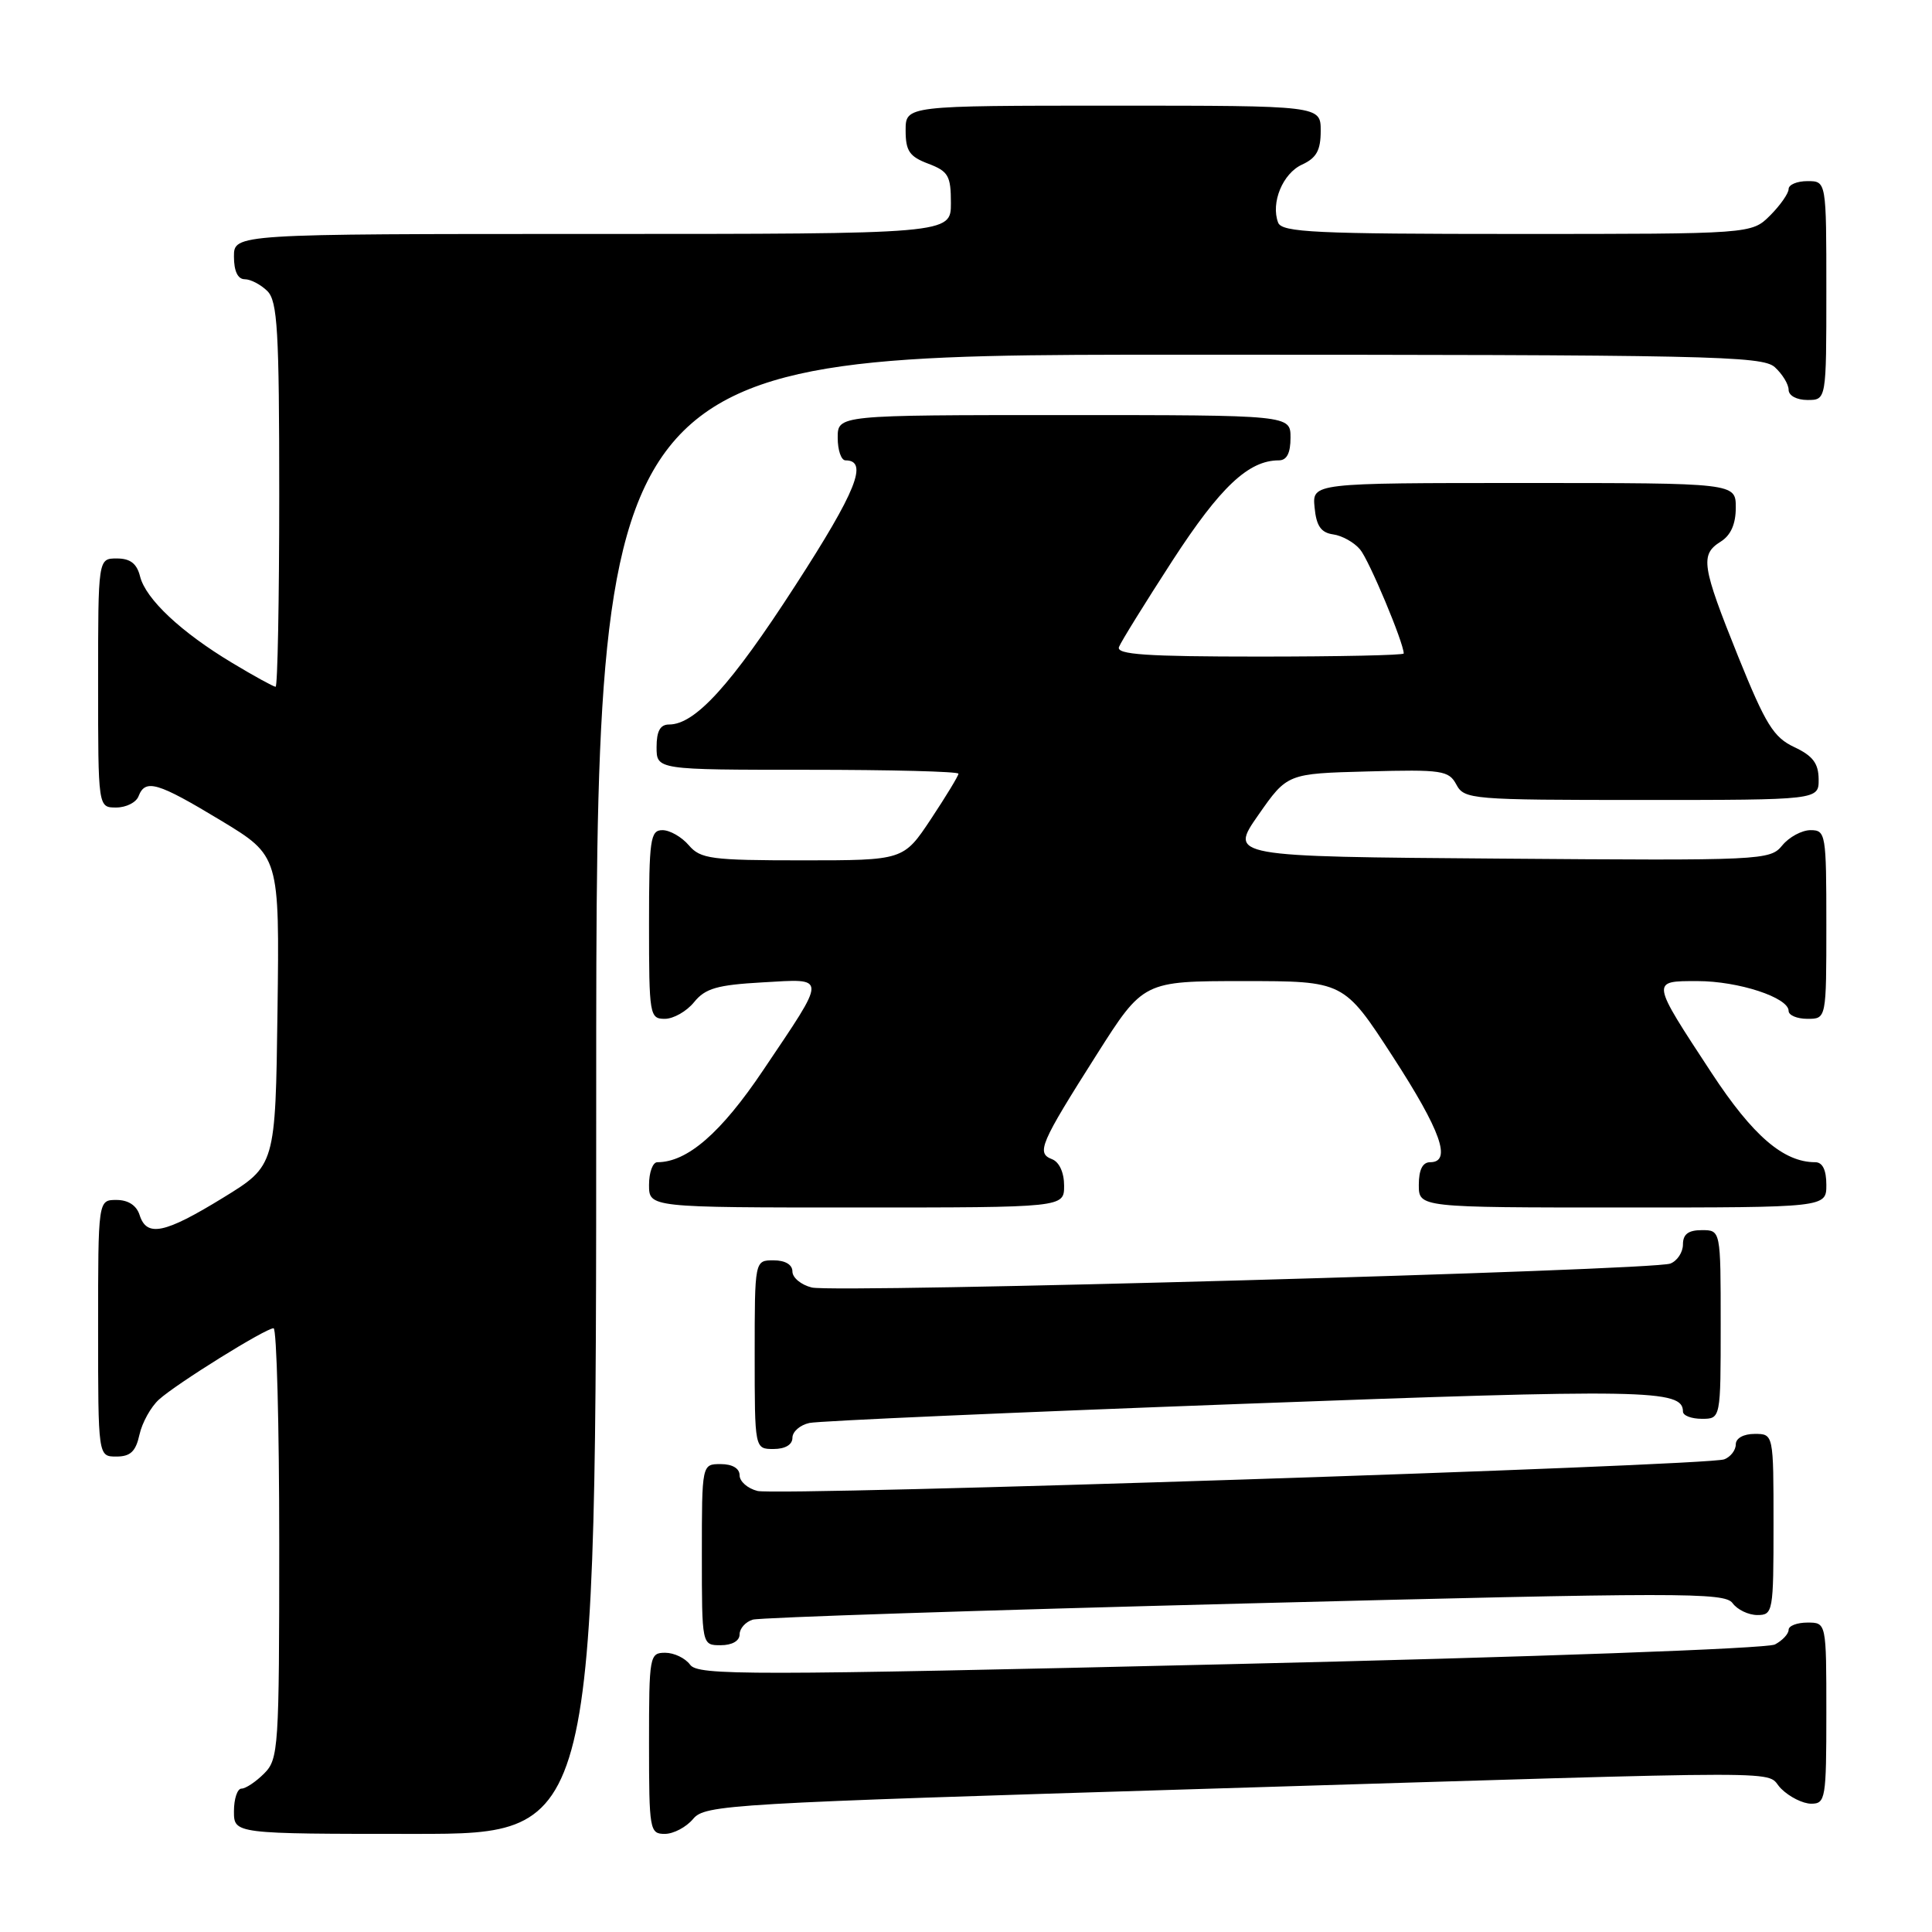 <?xml version="1.0" encoding="UTF-8" standalone="no"?>
<!DOCTYPE svg PUBLIC "-//W3C//DTD SVG 1.1//EN" "http://www.w3.org/Graphics/SVG/1.1/DTD/svg11.dtd" >
<svg xmlns="http://www.w3.org/2000/svg" xmlns:xlink="http://www.w3.org/1999/xlink" version="1.1" viewBox="0 0 256 256">
 <g >
 <path fill="currentColor"
d=" M 79.00 145.00 C 79.00 47.00 79.00 47.00 156.17 47.00 C 226.58 47.00 233.50 47.15 235.17 48.65 C 236.18 49.57 237.00 50.92 237.00 51.65 C 237.00 52.42 238.07 53.00 239.50 53.00 C 242.00 53.00 242.00 53.00 242.00 38.50 C 242.00 24.00 242.00 24.00 239.50 24.00 C 238.12 24.00 237.00 24.47 237.00 25.05 C 237.00 25.62 235.90 27.20 234.55 28.55 C 232.09 31.00 232.09 31.00 201.01 31.00 C 174.29 31.00 169.86 30.79 169.36 29.50 C 168.36 26.88 169.97 22.97 172.53 21.81 C 174.44 20.93 175.00 19.92 175.00 17.34 C 175.00 14.00 175.00 14.00 147.50 14.00 C 120.00 14.00 120.00 14.00 120.00 17.28 C 120.00 20.01 120.51 20.75 123.00 21.69 C 125.66 22.70 126.00 23.29 126.00 26.91 C 126.00 31.00 126.00 31.00 78.50 31.00 C 31.00 31.00 31.00 31.00 31.00 34.00 C 31.00 35.93 31.51 37.00 32.43 37.00 C 33.21 37.00 34.56 37.71 35.43 38.57 C 36.77 39.92 37.00 43.79 37.00 65.57 C 37.00 79.56 36.78 91.00 36.52 91.00 C 36.25 91.00 33.66 89.58 30.77 87.84 C 23.99 83.77 19.31 79.38 18.56 76.38 C 18.13 74.67 17.26 74.00 15.48 74.00 C 13.00 74.00 13.00 74.00 13.00 90.50 C 13.00 107.00 13.00 107.00 15.39 107.00 C 16.71 107.00 18.05 106.33 18.36 105.50 C 19.26 103.17 20.87 103.65 29.25 108.71 C 37.04 113.42 37.04 113.42 36.77 133.93 C 36.50 154.45 36.50 154.45 29.54 158.72 C 21.80 163.47 19.44 163.96 18.50 161.00 C 18.09 159.72 16.99 159.00 15.43 159.00 C 13.00 159.00 13.00 159.00 13.00 176.00 C 13.00 193.00 13.00 193.00 15.42 193.00 C 17.28 193.00 17.99 192.33 18.48 190.10 C 18.83 188.51 19.99 186.42 21.06 185.45 C 23.39 183.34 35.19 176.00 36.25 176.00 C 36.66 176.00 37.00 188.82 37.00 204.50 C 37.00 231.67 36.91 233.09 35.00 235.00 C 33.90 236.10 32.55 237.00 32.00 237.00 C 31.45 237.00 31.00 238.35 31.00 240.00 C 31.00 243.00 31.00 243.00 55.00 243.00 C 79.00 243.00 79.00 243.00 79.00 145.00 Z  M 91.84 241.02 C 93.43 239.13 96.32 238.96 160.00 237.02 C 240.89 234.56 233.56 234.56 236.00 237.00 C 237.10 238.10 238.90 239.00 240.00 239.00 C 241.89 239.00 242.00 238.33 242.00 227.00 C 242.00 215.00 242.00 215.00 239.50 215.00 C 238.12 215.00 237.00 215.43 237.00 215.96 C 237.00 216.50 236.19 217.37 235.19 217.90 C 234.16 218.45 202.97 219.58 162.99 220.51 C 98.81 222.02 92.49 222.02 91.44 220.58 C 90.80 219.71 89.32 219.00 88.14 219.00 C 86.07 219.00 86.00 219.41 86.00 231.00 C 86.00 242.51 86.09 243.00 88.09 243.00 C 89.24 243.00 90.93 242.11 91.84 241.02 Z  M 98.00 216.57 C 98.00 215.78 98.79 214.90 99.75 214.61 C 100.71 214.33 130.06 213.36 164.96 212.47 C 222.72 210.99 228.52 210.99 229.57 212.42 C 230.20 213.29 231.68 214.00 232.86 214.00 C 234.93 214.00 235.00 213.59 235.00 202.00 C 235.00 190.00 235.00 190.00 232.50 190.00 C 231.03 190.00 230.00 190.57 230.00 191.39 C 230.00 192.16 229.31 193.05 228.47 193.37 C 226.23 194.23 103.15 198.25 100.37 197.56 C 99.06 197.23 98.00 196.30 98.00 195.48 C 98.00 194.57 97.04 194.00 95.50 194.00 C 93.00 194.00 93.00 194.00 93.00 206.00 C 93.00 218.00 93.00 218.00 95.50 218.00 C 97.00 218.00 98.00 217.43 98.00 216.57 Z  M 105.00 190.52 C 105.00 189.70 106.01 188.82 107.25 188.55 C 108.49 188.28 134.16 187.15 164.31 186.03 C 218.29 184.02 223.00 184.10 223.00 187.04 C 223.00 187.57 224.12 188.00 225.50 188.00 C 228.00 188.00 228.00 188.00 228.00 175.50 C 228.00 163.00 228.00 163.00 225.50 163.00 C 223.71 163.00 223.00 163.54 223.00 164.89 C 223.00 165.93 222.25 167.07 221.33 167.43 C 218.93 168.35 110.62 171.37 107.56 170.60 C 106.15 170.25 105.00 169.30 105.00 168.48 C 105.00 167.57 104.04 167.00 102.50 167.00 C 100.00 167.00 100.00 167.00 100.00 179.50 C 100.00 192.00 100.00 192.00 102.50 192.00 C 104.04 192.00 105.00 191.43 105.00 190.52 Z  M 141.00 157.11 C 141.00 155.37 140.36 153.97 139.40 153.60 C 137.29 152.79 137.81 151.57 145.31 139.75 C 151.50 130.00 151.50 130.00 164.78 130.00 C 178.06 130.00 178.06 130.00 184.53 139.97 C 190.94 149.85 192.41 154.00 189.50 154.00 C 188.50 154.00 188.00 155.00 188.00 157.00 C 188.00 160.00 188.00 160.00 215.00 160.00 C 242.00 160.00 242.00 160.00 242.00 157.00 C 242.00 155.03 241.50 154.00 240.53 154.00 C 236.33 154.00 232.26 150.50 226.80 142.18 C 218.71 129.85 218.73 130.00 224.93 130.00 C 230.35 130.00 237.00 132.18 237.00 133.95 C 237.00 134.53 238.12 135.00 239.50 135.00 C 242.00 135.00 242.00 135.00 242.00 122.50 C 242.00 110.49 241.92 110.00 239.91 110.00 C 238.76 110.00 237.07 110.91 236.16 112.02 C 234.54 114.00 233.60 114.04 198.69 113.77 C 162.89 113.50 162.89 113.50 166.73 108.00 C 170.57 102.50 170.57 102.50 181.23 102.22 C 191.08 101.95 191.98 102.09 192.98 103.97 C 194.03 105.92 194.97 106.00 217.54 106.00 C 241.00 106.00 241.00 106.00 240.98 103.25 C 240.96 101.15 240.21 100.15 237.76 99.00 C 235.01 97.71 233.96 96.01 230.32 87.00 C 225.48 74.97 225.25 73.49 228.00 71.77 C 229.34 70.93 230.00 69.44 230.00 67.26 C 230.00 64.00 230.00 64.00 201.94 64.00 C 173.87 64.00 173.87 64.00 174.19 67.25 C 174.42 69.69 175.04 70.58 176.65 70.81 C 177.83 70.97 179.44 71.87 180.22 72.81 C 181.40 74.20 186.00 85.17 186.00 86.59 C 186.00 86.82 177.40 87.00 166.89 87.00 C 151.86 87.00 147.89 86.73 148.27 85.73 C 148.54 85.03 151.74 79.87 155.38 74.25 C 161.70 64.52 165.44 61.00 169.45 61.00 C 170.51 61.00 171.00 60.04 171.00 58.00 C 171.00 55.00 171.00 55.00 141.00 55.00 C 111.00 55.00 111.00 55.00 111.00 58.00 C 111.00 59.65 111.46 61.00 112.03 61.00 C 115.11 61.00 113.47 65.09 105.38 77.59 C 96.86 90.78 92.11 96.00 88.66 96.00 C 87.48 96.00 87.00 96.87 87.00 99.00 C 87.00 102.00 87.00 102.00 107.00 102.00 C 118.00 102.00 127.00 102.23 127.00 102.52 C 127.00 102.80 125.36 105.50 123.36 108.52 C 119.72 114.00 119.72 114.00 106.35 114.00 C 94.22 114.00 92.82 113.81 91.27 112.00 C 90.33 110.90 88.76 110.00 87.78 110.00 C 86.17 110.00 86.00 111.19 86.00 122.50 C 86.00 134.51 86.08 135.00 88.09 135.00 C 89.24 135.00 90.98 134.01 91.97 132.79 C 93.45 130.96 95.03 130.51 101.03 130.17 C 109.67 129.68 109.67 129.10 101.11 141.83 C 95.54 150.12 91.07 154.00 87.10 154.00 C 86.49 154.00 86.00 155.35 86.00 157.00 C 86.00 160.00 86.00 160.00 113.50 160.00 C 141.00 160.00 141.00 160.00 141.00 157.11 Z "/>
</g>
</svg>